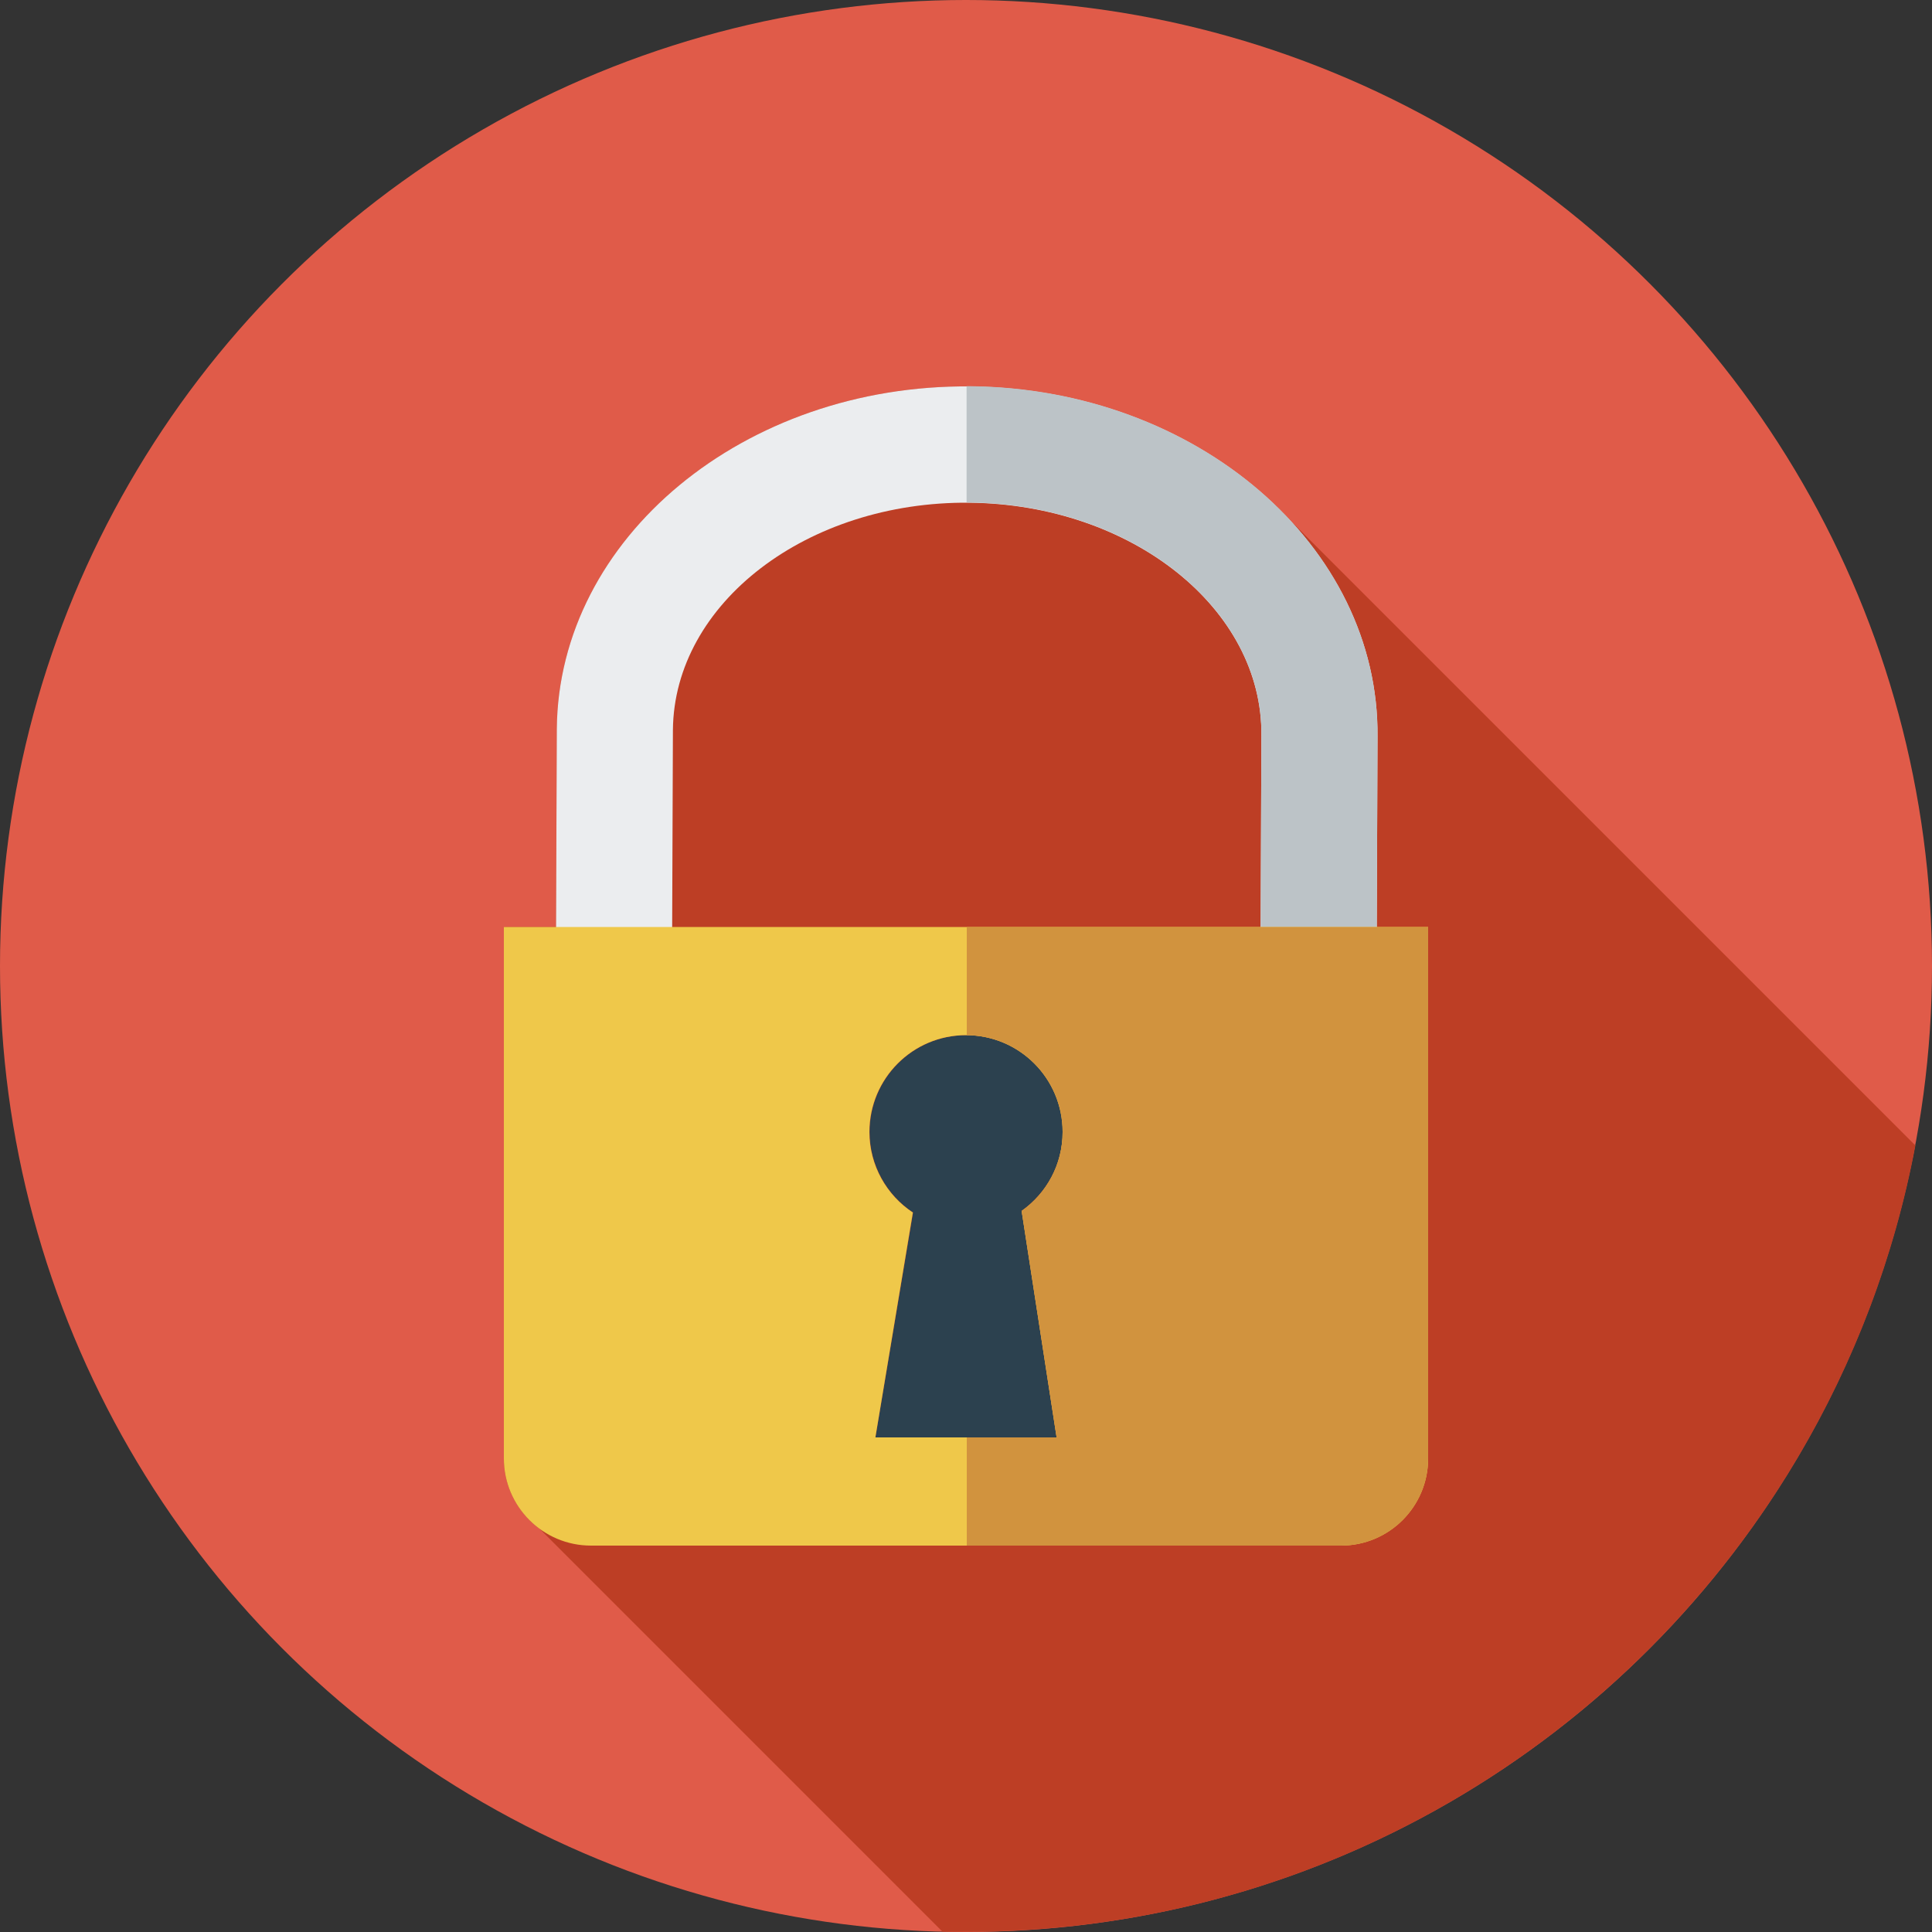 <?xml version="1.0" encoding="UTF-8" standalone="no"?>
<svg
   xmlns:dc="http://purl.org/dc/elements/1.1/"
   xmlns:cc="http://creativecommons.org/ns#"
   xmlns:rdf="http://www.w3.org/1999/02/22-rdf-syntax-ns#"
   xmlns:svg="http://www.w3.org/2000/svg"
   xmlns="http://www.w3.org/2000/svg"
   xmlns:sodipodi="http://sodipodi.sourceforge.net/DTD/sodipodi-0.dtd"
   xmlns:inkscape="http://www.inkscape.org/namespaces/inkscape"
   inkscape:version="1.0 (4035a4fb49, 2020-05-01)"
   height="512"
   width="512"
   sodipodi:docname="Secure Lock.svg"
   xml:space="preserve"
   viewBox="0 0 512 512"
   y="0px"
   x="0px"
   id="Layer_1"
   version="1.1"><rect x="0" y="0" width="512" height="512" fill="#333333" stroke="none"/><defs
   id="defs25" /><sodipodi:namedview
   inkscape:current-layer="Layer_1"
   inkscape:window-maximized="0"
   inkscape:window-y="0"
   inkscape:window-x="0"
   inkscape:cy="600"
   inkscape:cx="600"
   inkscape:zoom="0.84"
   showgrid="false"
   id="namedview23"
   inkscape:window-height="1448"
   inkscape:window-width="1873"
   inkscape:pageshadow="2"
   inkscape:pageopacity="0"
   guidetolerance="10"
   gridtolerance="10"
   objecttolerance="10"
   borderopacity="1"
   bordercolor="#666666"
   pagecolor="#ffffff" />
<style
   id="style2"
   type="text/css">
	.st_sl0{fill:#E05B49;}
	.st_sl1{fill:#BD3E25;}
	.st_sl2{fill:#EBEDEF;}
	.st_sl3{fill:#BCC3C7;}
	.st_sl4{fill:#2C414F;}
	.st_sl5{fill:#EFC84A;}
	.st_sl6{fill:#D1933E;}
</style>
<g
   transform="matrix(0.512,0,0,0.512,-51.2,-51.2)"
   id="g20">
	<circle
   id="circle4"
   r="500"
   cy="600"
   cx="600"
   class="st_sl0" />
	<path
   id="path6"
   d="M 1091.4,692.9 767.6,369.1 C 729,327.7 669.4,300.7 602.3,300 485.2,298.9 389.1,378.4 388.2,477.2 l -0.4,102.6 h -27 v 275.1 c 0,15 7.3,28.2 18.5,36.4 l 208.5,208.5 c 4,0.1 8.1,0.1 12.1,0.1 244.5,0.1 448,-175.3 491.5,-407 z"
   class="st_sl1" />
	<g
   id="g18">
		<path
   id="path8"
   d="m 448.3,477.8 c 0.6,-65.6 69.5,-118.4 153.5,-117.6 84,0.9 151.8,54.9 151.1,120.6 l -0.6,155 h 60.1 L 813,481.3 C 813.9,382.5 719.4,301.2 602.3,300 485.2,298.9 389.1,378.4 388.2,477.2 l -0.6,158.6 h 60.1 z"
   class="st_sl2" />
		<path
   id="path10"
   d="m 601.8,360.1 c 84,0.9 151.8,54.9 151.1,120.6 l -0.6,155 h 60.1 L 813,481.2 c 0.9,-98.8 -93.6,-180.1 -210.7,-181.3 -0.7,0 -1.3,0 -2,0 V 360 c 0.6,0.1 1,0.1 1.5,0.1 z"
   class="st_sl3" />
		<path
   id="path12"
   d="M 628.8,726.7 646.9,844 h -93.8 l 19.5,-116.4 c -13.5,-8.9 -22.5,-24.3 -22.5,-41.7 0,-27.7 22.4,-50.1 50,-50.1 27.6,0 50,22.4 50,50.1 -0.1,16.9 -8.5,31.7 -21.3,40.8 z"
   class="st_sl4" />
		<path
   id="path14"
   d="m 839.2,579.8 v 275.1 c 0,24.9 -20.2,45.1 -45.1,45.1 H 405.9 C 381,900 360.8,879.8 360.8,854.9 V 579.8 Z M 646.9,844 628.8,726.8 c 12.9,-9.1 21.2,-23.9 21.2,-40.9 0,-27.7 -22.4,-50.1 -50,-50.1 -27.6,0 -50,22.4 -50,50.1 0,17.4 9,32.8 22.5,41.7 L 553.1,844 Z"
   class="st_sl5" />
		<path
   id="path16"
   d="m 812.5,579.8 h -60.1 -152 v 56 c 27.4,0.2 49.6,22.5 49.6,50.1 0,16.9 -8.4,31.8 -21.2,40.9 L 646.9,844 h -46.5 v 56 h 193.7 c 24.9,0 45.1,-20.2 45.1,-45.1 V 579.8 Z"
   class="st_sl6" />
	</g>
</g>
</svg>

